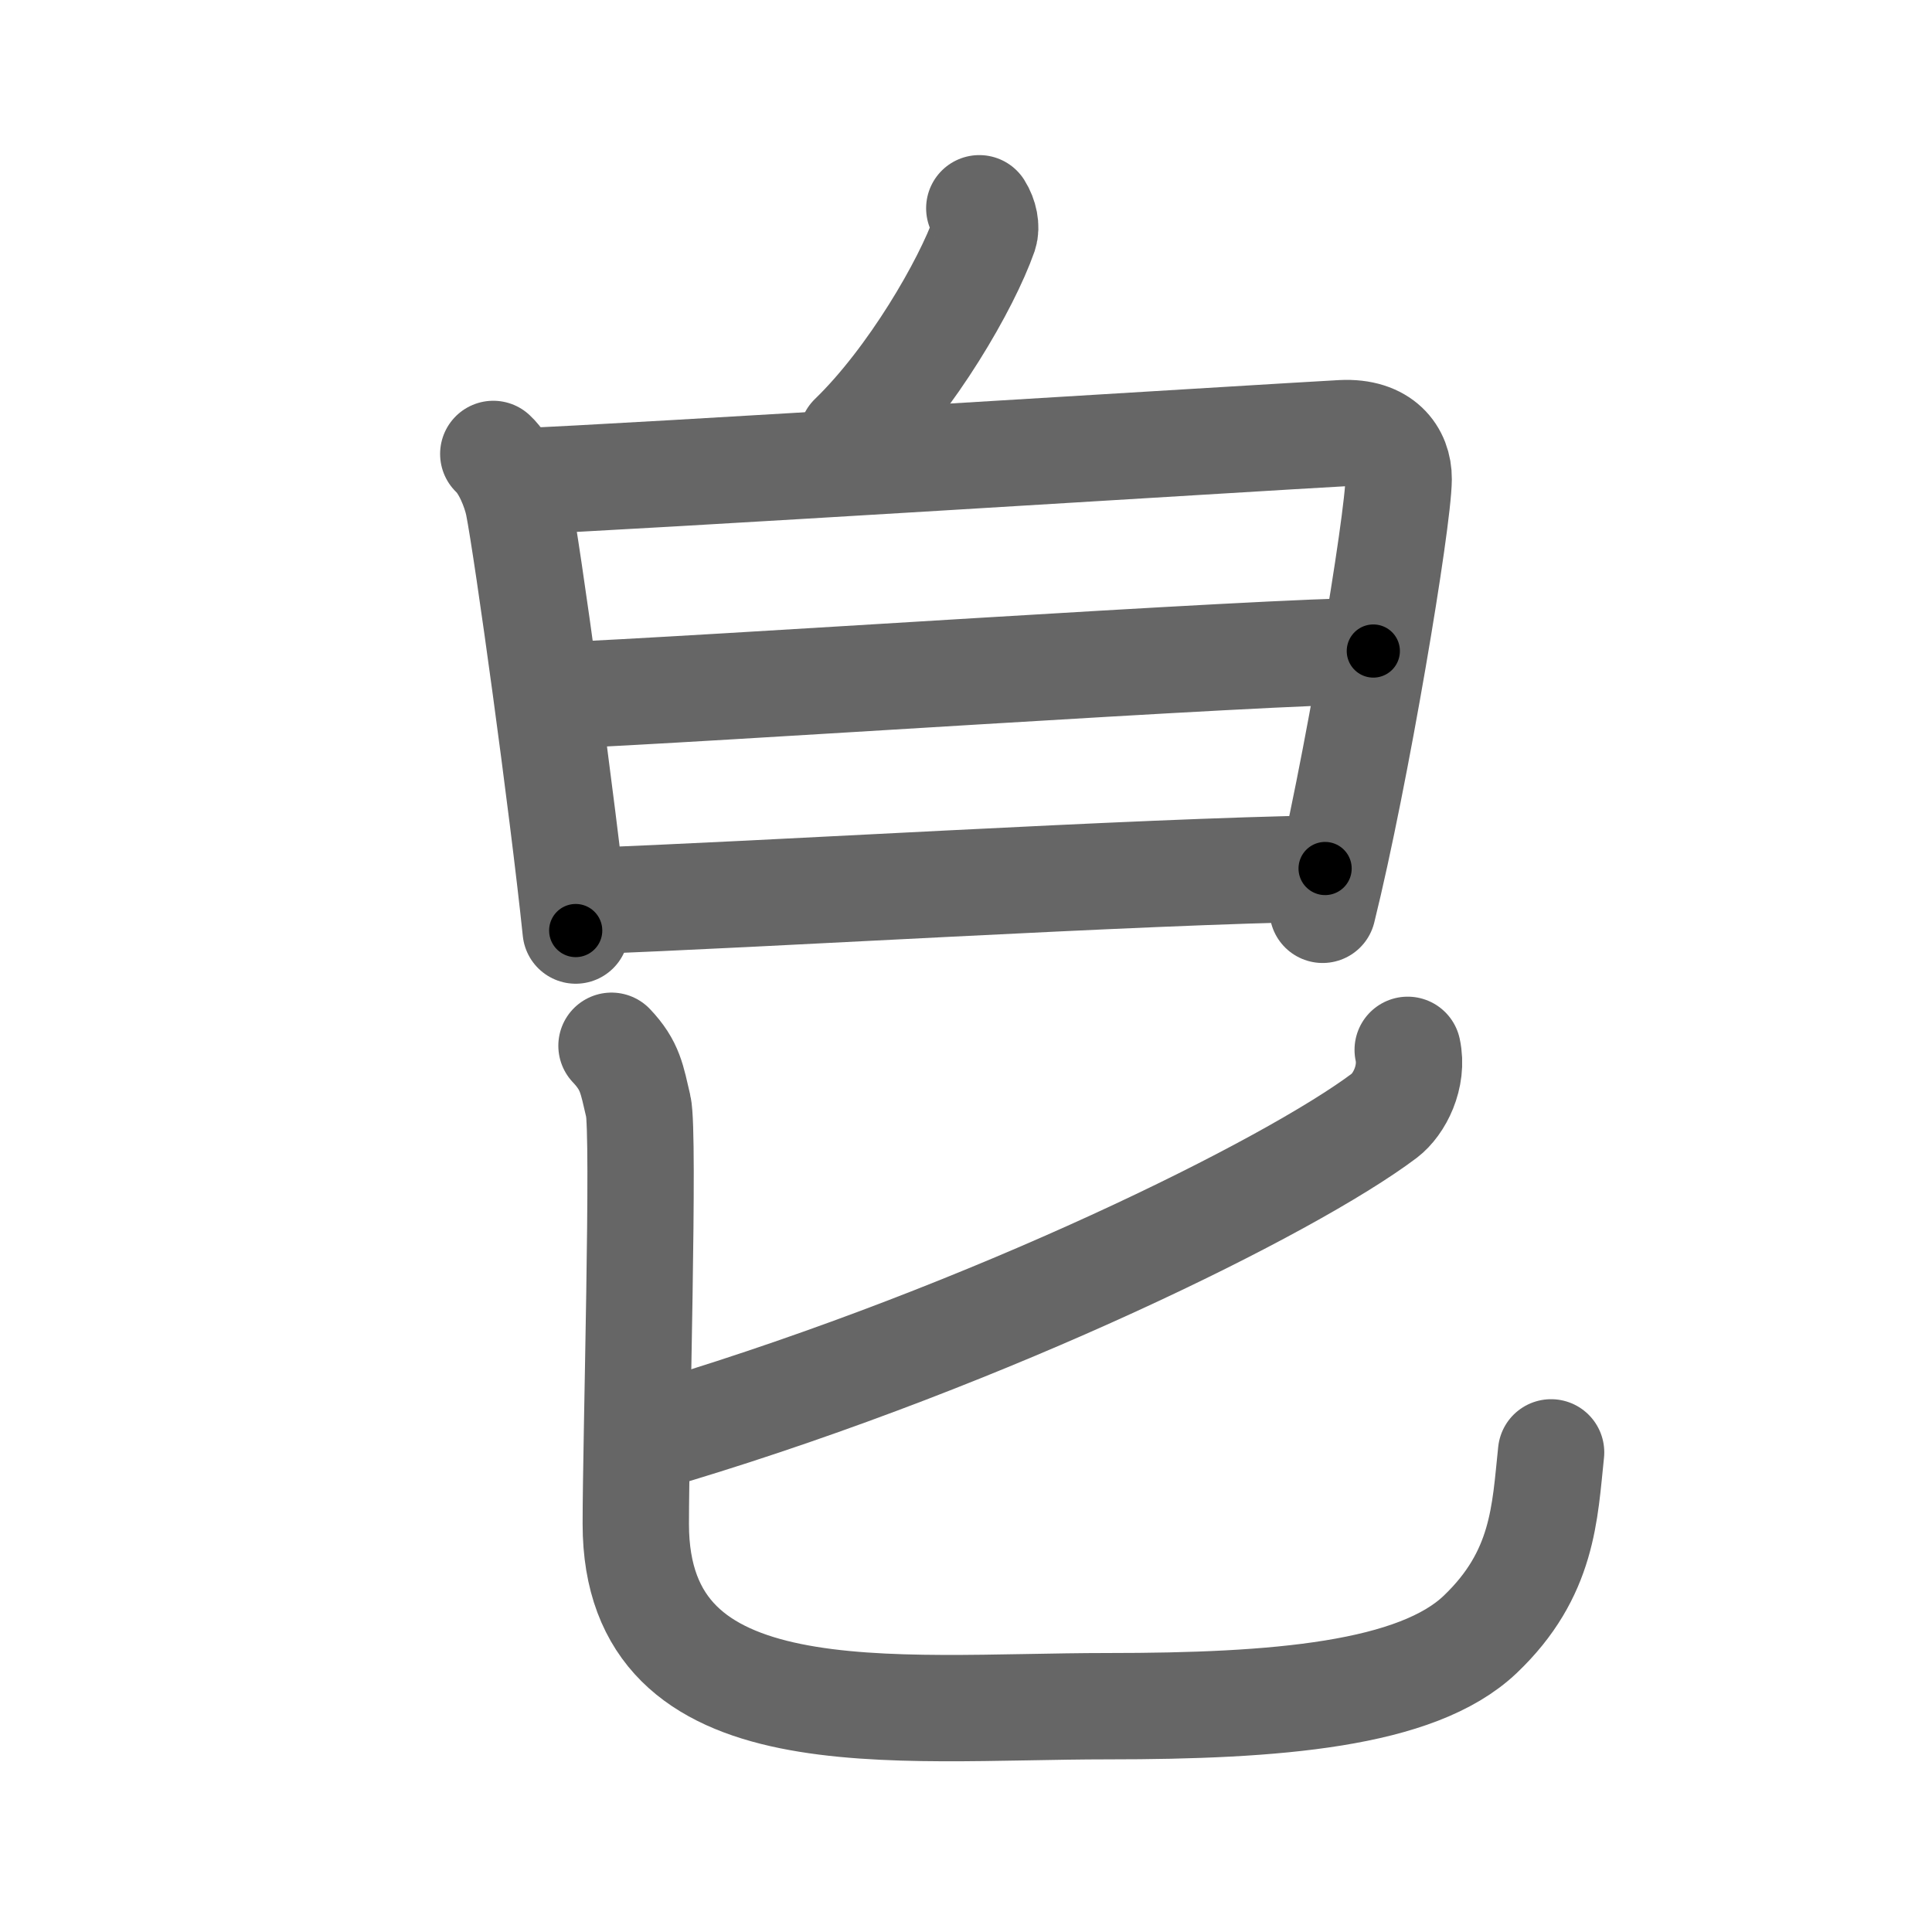 <svg xmlns="http://www.w3.org/2000/svg" viewBox="0 0 109 109" id="7680"><g fill="none" stroke="#666" stroke-width="6" stroke-linecap="round" stroke-linejoin="round"><g><g><g><path d="M55.25,11.75c0.3,0.47,0.41,1.07,0.28,1.46c-1,2.85-4.11,8.21-7.46,11.45" /></g><g><path d="M27.83,25.61c0.7,0.65,1.23,1.99,1.41,2.84C29.75,31,31.75,45.5,32.48,52.5" /><path d="M29.65,27.14c3.96-0.11,42.45-2.51,46.05-2.7c2.29-0.12,3.22,1.21,3.21,2.58c-0.01,2.33-2.41,16.73-4.29,24.31" /><path d="M31.11,39.26c8.3-0.33,40.31-2.53,46.37-2.53" /><path d="M32.9,50.84c9.93-0.35,31.27-1.68,41.86-1.84" /></g></g><g><path d="M79.42,59.23c0.33,1.52-0.48,3.08-1.31,3.71C72.75,66.97,56,75.25,38,80.7" /><path d="M34.5,59c1.07,1.13,1.15,1.89,1.51,3.41c0.36,1.51-0.14,18.83-0.14,23.57c0,12.19,14.39,10.28,26.64,10.28c9.5,0,17.42-0.64,21-4.05c3.58-3.41,3.64-6.87,4-10.27" /></g></g></g><g fill="none" stroke="#000" stroke-width="3" stroke-linecap="round" stroke-linejoin="round"><path d="M55.25,11.75c0.3,0.47,0.41,1.07,0.28,1.46c-1,2.85-4.11,8.21-7.46,11.45" stroke-dasharray="15.289" stroke-dashoffset="15.289"><animate attributeName="stroke-dashoffset" values="15.289;15.289;0" dur="0.153s" fill="freeze" begin="0s;7680.click" /></path><path d="M27.83,25.61c0.7,0.65,1.23,1.99,1.41,2.84C29.75,31,31.75,45.5,32.48,52.5" stroke-dasharray="27.482" stroke-dashoffset="27.482"><animate attributeName="stroke-dashoffset" values="27.482" fill="freeze" begin="7680.click" /><animate attributeName="stroke-dashoffset" values="27.482;27.482;0" keyTimes="0;0.357;1" dur="0.428s" fill="freeze" begin="0s;7680.click" /></path><path d="M29.65,27.14c3.96-0.11,42.45-2.51,46.05-2.7c2.29-0.12,3.22,1.21,3.21,2.58c-0.01,2.33-2.41,16.73-4.29,24.31" stroke-dasharray="75.53" stroke-dashoffset="75.53"><animate attributeName="stroke-dashoffset" values="75.53" fill="freeze" begin="7680.click" /><animate attributeName="stroke-dashoffset" values="75.53;75.53;0" keyTimes="0;0.43;1" dur="0.996s" fill="freeze" begin="0s;7680.click" /></path><path d="M31.11,39.26c8.3-0.33,40.31-2.53,46.37-2.53" stroke-dasharray="46.442" stroke-dashoffset="46.442"><animate attributeName="stroke-dashoffset" values="46.442" fill="freeze" begin="7680.click" /><animate attributeName="stroke-dashoffset" values="46.442;46.442;0" keyTimes="0;0.682;1" dur="1.46s" fill="freeze" begin="0s;7680.click" /></path><path d="M32.9,50.84c9.93-0.35,31.27-1.68,41.86-1.84" stroke-dasharray="41.903" stroke-dashoffset="41.903"><animate attributeName="stroke-dashoffset" values="41.903" fill="freeze" begin="7680.click" /><animate attributeName="stroke-dashoffset" values="41.903;41.903;0" keyTimes="0;0.777;1" dur="1.879s" fill="freeze" begin="0s;7680.click" /></path><path d="M79.42,59.23c0.33,1.52-0.48,3.08-1.31,3.71C72.75,66.97,56,75.25,38,80.7" stroke-dasharray="48.135" stroke-dashoffset="48.135"><animate attributeName="stroke-dashoffset" values="48.135" fill="freeze" begin="7680.click" /><animate attributeName="stroke-dashoffset" values="48.135;48.135;0" keyTimes="0;0.796;1" dur="2.36s" fill="freeze" begin="0s;7680.click" /></path><path d="M34.5,59c1.07,1.13,1.15,1.89,1.51,3.41c0.36,1.51-0.14,18.83-0.14,23.57c0,12.19,14.39,10.28,26.64,10.28c9.5,0,17.42-0.64,21-4.05c3.58-3.41,3.64-6.87,4-10.27" stroke-dasharray="92.879" stroke-dashoffset="92.879"><animate attributeName="stroke-dashoffset" values="92.879" fill="freeze" begin="7680.click" /><animate attributeName="stroke-dashoffset" values="92.879;92.879;0" keyTimes="0;0.772;1" dur="3.058s" fill="freeze" begin="0s;7680.click" /></path></g></svg>